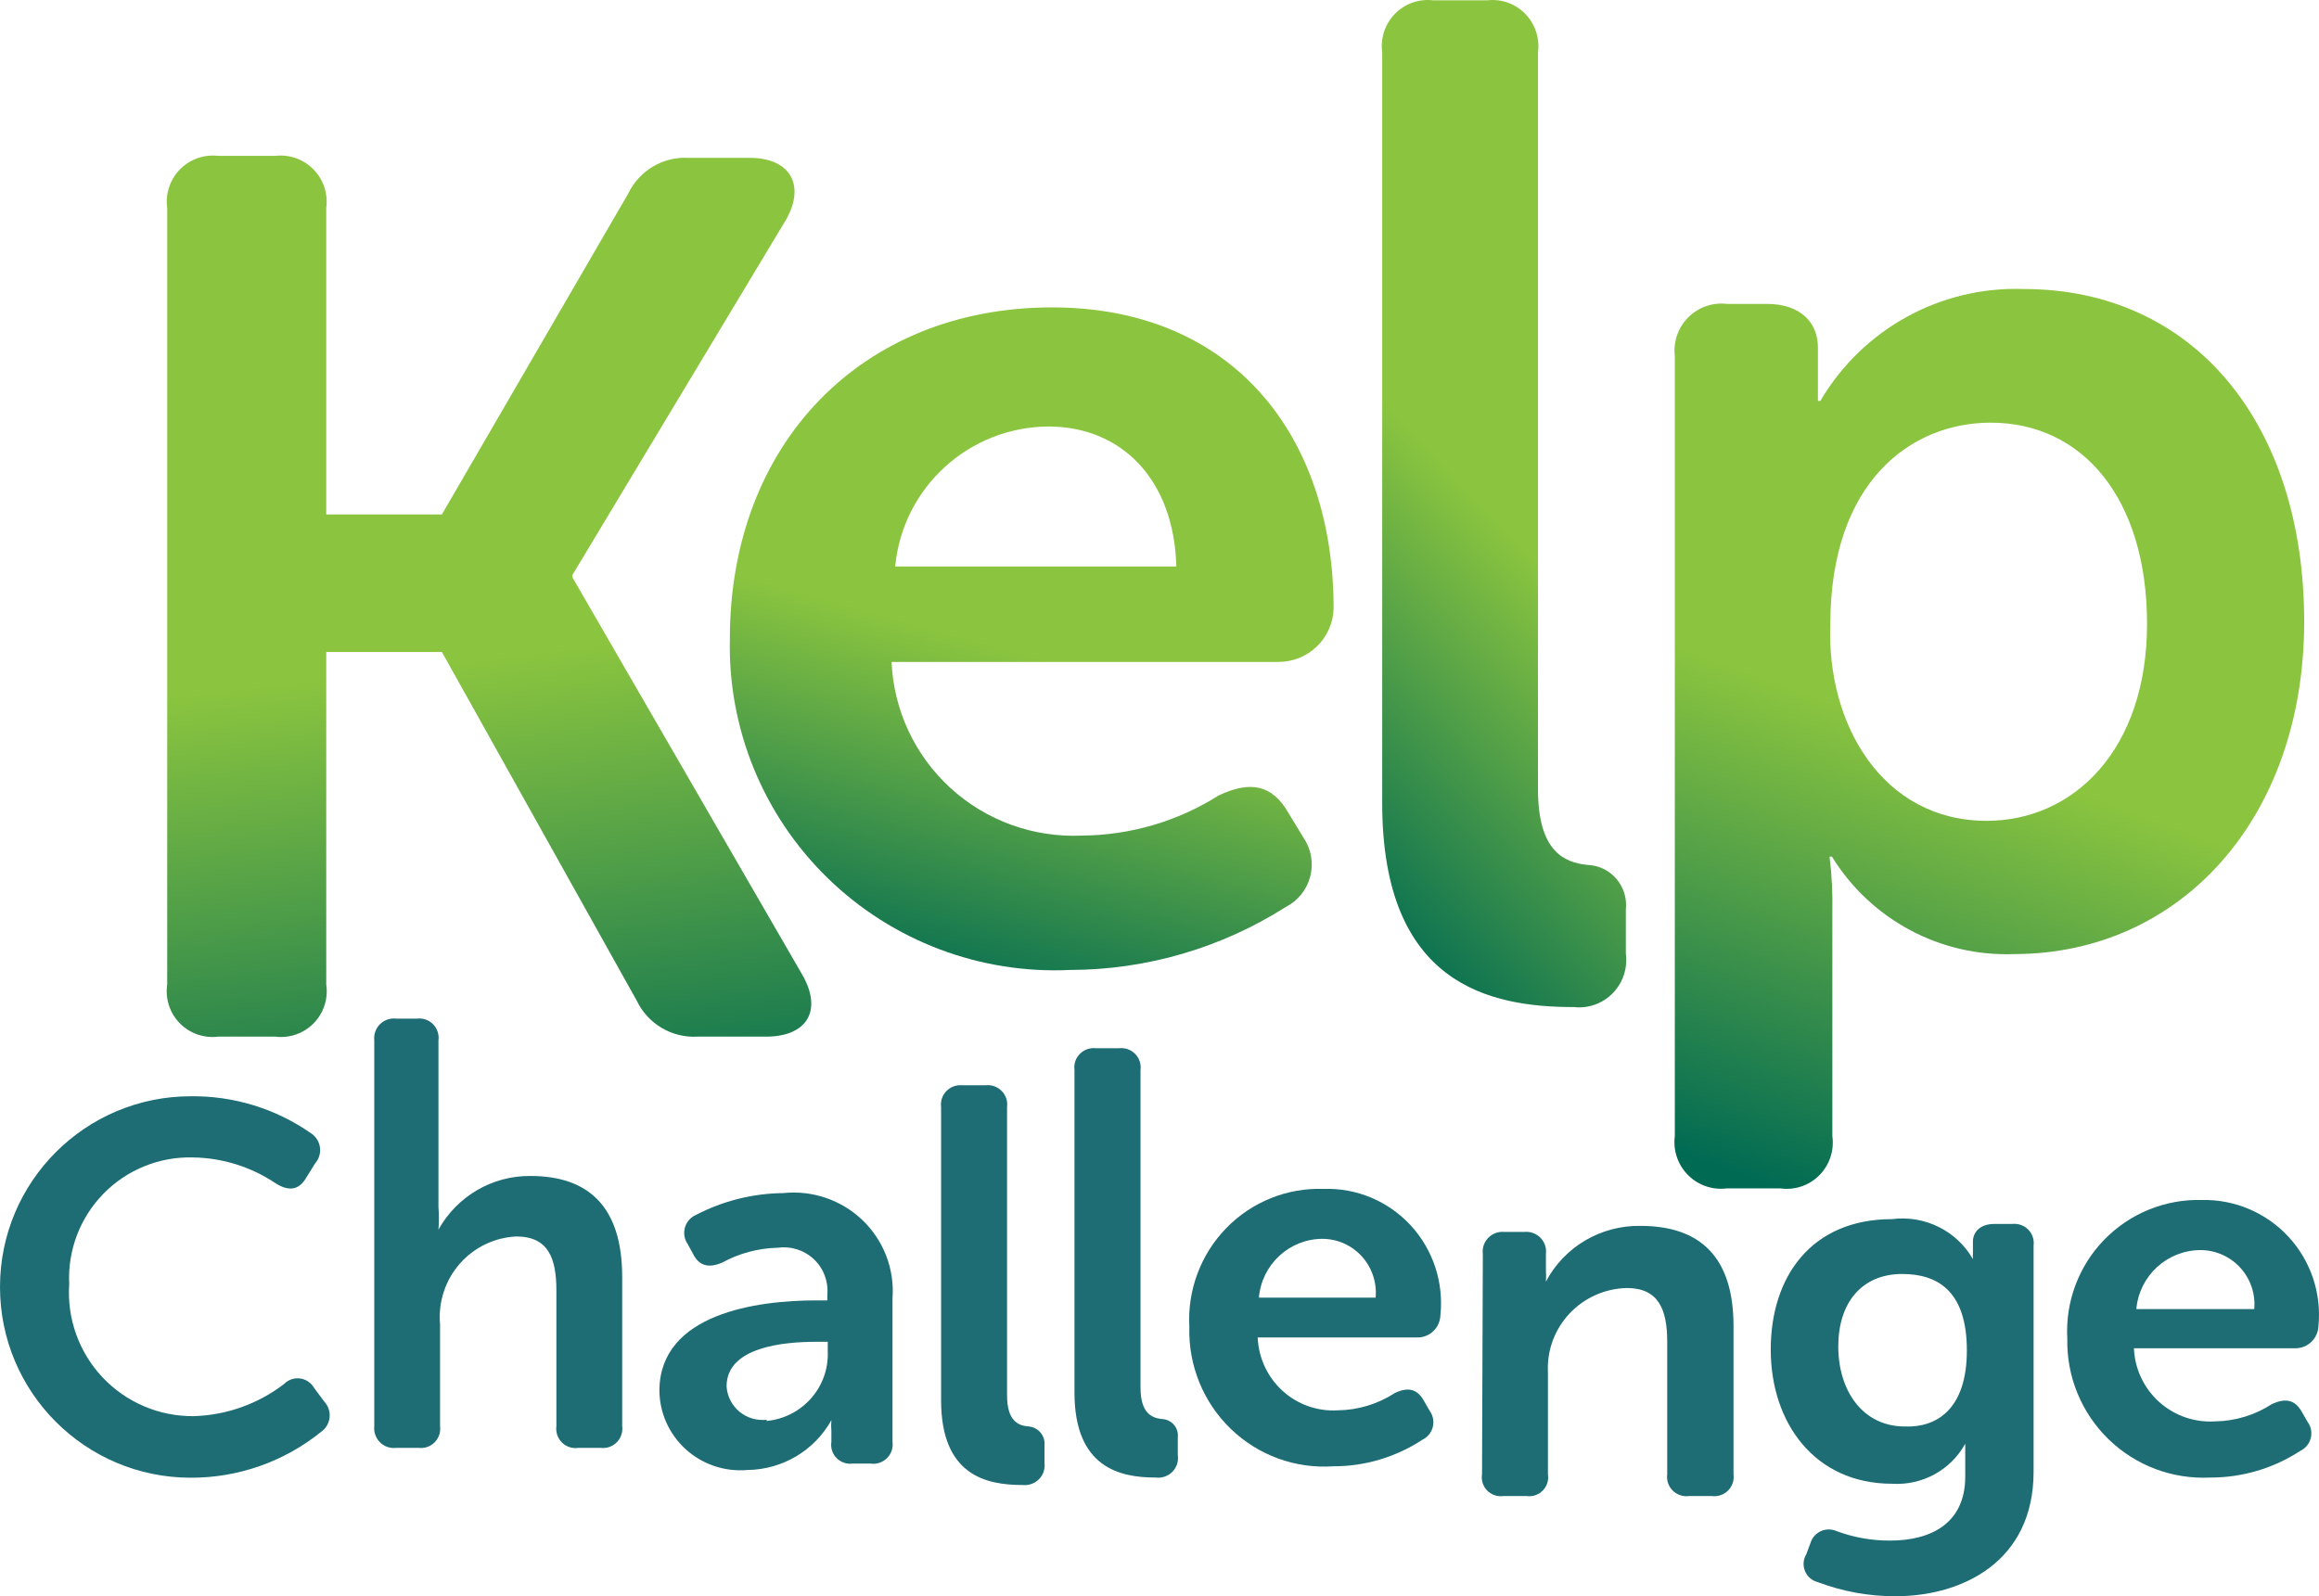 <?xml version="1.0" encoding="UTF-8"?>
<svg width="626px" height="431px" viewBox="0 0 626 431" version="1.1" xmlns="http://www.w3.org/2000/svg" xmlns:xlink="http://www.w3.org/1999/xlink">
    <!-- Generator: Sketch 49 (51002) - http://www.bohemiancoding.com/sketch -->
    <title>Asset/Logo.CC_KelpChallene_SmallIdentity/Leaves</title>
    <desc>Created with Sketch.</desc>
    <defs>
        <linearGradient x1="74.904%" y1="54.585%" x2="80.261%" y2="112.791%" id="linearGradient-1">
            <stop stop-color="#8BC53F" offset="0%"></stop>
            <stop stop-color="#006A53" offset="100%"></stop>
        </linearGradient>
        <linearGradient x1="86.876%" y1="61.563%" x2="73.53%" y2="114.167%" id="linearGradient-2">
            <stop stop-color="#8BC53F" offset="0%"></stop>
            <stop stop-color="#006A53" offset="100%"></stop>
        </linearGradient>
    </defs>
    <g id="Desktop" stroke="none" stroke-width="1" fill="none" fill-rule="evenodd">
        <g id="Home_Scene-01---Landing" transform="translate(-382, -99)" fill-rule="nonzero">
            <g id="SCENE-01-Home">
                <g id="Asset/Logo.CC_KelpChallene_SmallIdentity/Leaves" transform="translate(382, 99)">
                    <path d="M45.137,56.16 C44.609,52.347 45.876,48.505 48.568,45.751 C51.261,42.998 55.077,41.643 58.905,42.081 L74.299,42.081 C78.127,41.643 81.942,42.998 84.635,45.751 C87.327,48.505 88.594,52.347 88.067,56.16 L88.067,138.899 L119.288,138.899 L169.59,52.261 C172.577,46.021 179.049,42.21 185.96,42.622 L202.438,42.622 C213.279,42.622 217.507,49.987 212.195,59.3 L154.521,155.252 L154.521,155.902 L216.531,263.117 C222.169,272.864 217.832,279.903 206.774,279.903 L188.345,279.903 C181.377,280.311 174.859,276.455 171.867,270.156 L119.288,176.045 L88.067,176.045 L88.067,265.824 C88.64,269.647 87.388,273.517 84.685,276.281 C81.981,279.046 78.137,280.386 74.299,279.903 L58.905,279.903 C55.066,280.386 51.222,279.046 48.518,276.281 C45.815,273.517 44.563,269.647 45.137,265.824 L45.137,56.16 Z" id="Shape" fill="url(#linearGradient-1)"></path>
                    <path d="M283.995,83 C332.638,83 360,117.437 360,164.327 C359.766,172.309 353.24,178.674 345.233,178.729 L240.673,178.729 C241.236,191.744 246.967,204.001 256.601,212.797 C266.235,221.593 278.982,226.207 292.03,225.619 C305.11,225.53 317.901,221.778 328.947,214.79 C337.416,210.783 343.388,211.758 347.839,219.555 L351.857,226.161 C353.948,229.215 354.622,233.019 353.708,236.603 C352.794,240.188 350.379,243.208 347.079,244.895 C329.724,255.94 309.578,261.837 288.99,261.897 C264.654,263.076 240.923,254.109 223.479,237.144 C206.036,220.178 196.453,196.742 197.024,172.448 C197.024,119.819 232.638,83 283.995,83 Z M317.546,152.956 C316.894,129.132 302.454,115.162 283.018,115.162 C261.542,115.291 243.658,131.63 241.65,152.956 L317.546,152.956 Z" id="Shape" fill="url(#linearGradient-2)"></path>
                    <path d="M373.117,14.177 C372.592,10.36 373.852,6.513 376.53,3.756 C379.208,0.999 383.003,-0.357 386.81,0.081 L401.473,0.081 C405.28,-0.357 409.075,0.999 411.753,3.756 C414.431,6.513 415.691,10.36 415.166,14.177 L415.166,213.043 C415.166,229.85 422.174,232.886 428.536,233.536 C431.538,233.639 434.361,234.995 436.326,237.28 C438.29,239.565 439.219,242.57 438.886,245.572 L438.886,257.5 C439.408,261.404 438.113,265.332 435.376,268.149 C432.638,270.965 428.763,272.357 424.87,271.921 C402.12,271.921 373.117,265.849 373.117,216.838 L373.117,14.177 Z" id="Shape" fill="url(#linearGradient-2)"></path>
                    <path d="M452.105,96.19 C451.647,92.319 452.981,88.451 455.725,85.695 C458.469,82.939 462.319,81.598 466.173,82.059 L476.994,82.059 C485.976,82.059 490.737,87.059 490.737,93.799 L490.737,101.516 C490.737,105.212 490.737,108.256 490.737,108.256 L491.387,108.256 C502.786,88.851 523.834,77.259 546.251,78.037 C592.458,78.037 622,114.669 622,167.824 C622,220.979 588.562,257.612 543.654,257.612 C523.762,258.345 505.008,248.303 494.525,231.306 L493.875,231.306 C494.486,236.245 494.739,241.222 494.633,246.198 L494.633,306.745 C495.182,310.636 493.877,314.56 491.111,317.339 C488.345,320.117 484.439,321.428 480.565,320.876 L466.173,320.876 C462.309,321.381 458.432,320.056 455.677,317.288 C452.922,314.521 451.602,310.626 452.105,306.745 L452.105,96.19 Z M536.295,221.632 C559.777,221.632 579.58,202.391 579.58,168.477 C579.58,134.562 562.158,114.126 537.377,114.126 C515.735,114.126 494.092,130.214 494.092,168.477 C493.01,195.326 508.051,221.632 536.295,221.632 Z" id="Shape" fill="url(#linearGradient-2)"></path>
                    <path d="M51.378,296.006 C63.02,295.837 74.419,299.333 83.965,306.001 C85.284,306.866 86.163,308.262 86.371,309.827 C86.58,311.391 86.098,312.969 85.051,314.149 L82.553,318.169 C80.597,321.428 77.882,321.646 74.515,319.581 C67.901,315.101 60.125,312.646 52.138,312.52 C43.056,312.266 34.281,315.816 27.929,322.314 C21.577,328.811 18.225,337.666 18.683,346.742 C18.047,356.014 21.308,365.131 27.679,371.896 C34.051,378.661 42.956,382.46 52.247,382.377 C61.106,382.129 69.66,379.087 76.687,373.686 C77.798,372.554 79.372,372.002 80.947,372.194 C82.522,372.385 83.918,373.298 84.725,374.664 L87.549,378.466 C88.618,379.618 89.136,381.176 88.969,382.738 C88.803,384.301 87.968,385.714 86.68,386.614 C76.72,394.665 64.292,399.039 51.487,399 C23.051,399 0,375.944 0,347.503 C0,319.062 23.051,296.006 51.487,296.006 L51.378,296.006 Z" id="Shape" fill="#1E6D75"></path>
                    <path d="M101.032,280.929 C100.853,279.301 101.426,277.679 102.589,276.532 C103.751,275.384 105.373,274.837 106.988,275.047 L112.511,275.047 C114.118,274.829 115.735,275.377 116.883,276.531 C118.03,277.685 118.576,279.312 118.358,280.929 L118.358,325.912 C118.515,327.942 118.515,329.982 118.358,332.012 C123.377,322.993 132.881,317.441 143.156,317.525 C158.857,317.525 167.953,325.803 167.953,344.755 L167.953,385.055 C168.17,386.672 167.625,388.299 166.478,389.452 C165.33,390.606 163.713,391.155 162.106,390.937 L156.15,390.937 C154.525,391.193 152.875,390.662 151.701,389.502 C150.528,388.343 149.969,386.694 150.194,385.055 L150.194,348.458 C150.194,339.745 148.028,333.863 139.366,333.863 C133.458,334.136 127.918,336.827 124.032,341.311 C120.146,345.796 118.253,351.684 118.791,357.607 L118.791,385.055 C119.009,386.672 118.463,388.299 117.316,389.452 C116.169,390.606 114.552,391.155 112.944,390.937 L106.988,390.937 C105.373,391.147 103.751,390.6 102.589,389.452 C101.426,388.304 100.853,386.683 101.032,385.055 L101.032,280.929 Z" id="Shape" fill="#1E6D75"></path>
                    <path d="M220.387,351.12 L223.336,351.12 L223.336,349.492 C223.64,345.932 222.291,342.429 219.675,339.978 C217.058,337.527 213.459,336.396 209.899,336.904 C204.659,337.035 199.527,338.411 194.933,340.919 C191.437,342.439 188.706,341.896 187.067,338.532 L185.647,335.928 C184.73,334.615 184.456,332.962 184.9,331.426 C185.345,329.89 186.462,328.634 187.941,328.006 C195.196,324.24 203.244,322.233 211.429,322.147 C219.322,321.32 227.178,324.016 232.874,329.506 C238.57,334.997 241.519,342.715 240.925,350.577 L240.925,389.316 C241.152,390.949 240.588,392.592 239.404,393.747 C238.22,394.902 236.556,395.432 234.916,395.176 L230.219,395.176 C228.604,395.403 226.976,394.855 225.834,393.698 C224.691,392.542 224.17,390.916 224.429,389.316 L224.429,386.495 C224.338,385.484 224.338,384.467 224.429,383.456 C219.874,391.653 211.24,396.79 201.815,396.912 C195.688,397.462 189.612,395.421 185.078,391.289 C180.545,387.158 177.975,381.32 178,375.209 C178.328,354.7 204.219,351.12 220.387,351.12 Z M206.95,383.673 C216.594,382.759 223.838,374.516 223.446,364.901 L223.446,362.296 L220.496,362.296 C211.429,362.296 196.135,363.707 196.135,374.341 C196.297,376.987 197.548,379.451 199.593,381.154 C201.638,382.857 204.298,383.651 206.95,383.348 L206.95,383.673 Z" id="Shape" fill="#1E6D75"></path>
                    <path d="M254.044,298.885 C253.837,297.318 254.364,295.743 255.475,294.605 C256.587,293.467 258.163,292.888 259.758,293.033 L266.022,293.033 C267.636,292.853 269.244,293.415 270.381,294.558 C271.519,295.701 272.059,297.297 271.846,298.885 L271.846,376.693 C271.846,383.629 274.813,384.929 277.56,385.146 C278.835,385.228 280.022,385.816 280.85,386.776 C281.678,387.735 282.077,388.985 281.955,390.239 L281.955,395.007 C282.168,396.624 281.616,398.247 280.458,399.41 C279.3,400.573 277.664,401.147 276.021,400.968 C266.351,400.968 254.044,398.475 254.044,378.102 L254.044,298.885 Z" id="Shape" fill="#1E6D75"></path>
                    <path d="M290.046,288.878 C289.833,287.292 290.371,285.698 291.503,284.556 C292.636,283.415 294.236,282.853 295.843,283.033 L302.077,283.033 C303.684,282.853 305.285,283.415 306.417,284.556 C307.549,285.698 308.087,287.292 307.875,288.878 L307.875,374.599 C307.875,381.526 310.828,382.825 313.563,383.15 C314.834,383.171 316.036,383.726 316.871,384.675 C317.705,385.624 318.093,386.88 317.938,388.129 L317.938,392.891 C318.194,394.544 317.648,396.22 316.464,397.413 C315.28,398.606 313.596,399.176 311.922,398.952 C302.406,398.952 290.046,396.354 290.046,376.006 L290.046,288.878 Z" id="Shape" fill="#1E6D75"></path>
                    <path d="M357.315,321.022 C366.186,320.72 374.751,324.306 380.795,330.852 C386.839,337.399 389.769,346.263 388.827,355.153 C388.71,358.489 385.99,361.133 382.675,361.131 L339.509,361.131 C339.731,366.641 342.143,371.829 346.202,375.529 C350.261,379.229 355.627,381.13 361.092,380.805 C366.571,380.745 371.921,379.124 376.524,376.131 C379.977,374.5 382.459,374.935 384.294,378.087 L385.913,380.913 C386.837,382.168 387.155,383.774 386.779,385.289 C386.403,386.805 385.372,388.071 383.97,388.74 C376.815,393.443 368.45,395.937 359.905,395.913 C349.666,396.623 339.606,392.943 332.207,385.78 C324.807,378.616 320.757,368.638 321.055,358.305 C320.503,348.39 324.119,338.699 331.018,331.606 C337.917,324.512 347.462,320.671 357.315,321.022 Z M371.344,350.37 C371.707,346.305 370.36,342.274 367.632,339.257 C364.903,336.24 361.043,334.514 356.991,334.5 C348.057,334.522 340.614,341.405 339.833,350.37 L371.344,350.37 Z" id="Shape" fill="#1E6D75"></path>
                    <path d="M400.283,338.58 C400.079,336.986 400.613,335.386 401.738,334.23 C402.862,333.073 404.454,332.484 406.068,332.628 L411.525,332.628 C413.139,332.484 414.732,333.073 415.856,334.23 C416.98,335.386 417.515,336.986 417.31,338.58 L417.31,342.909 C417.37,343.955 417.37,345.002 417.31,346.048 C422.266,336.644 432.151,330.822 442.85,331.004 C458.785,331.004 467.953,339.229 467.953,358.061 L467.953,398.105 C468.172,399.712 467.622,401.328 466.466,402.475 C465.309,403.621 463.679,404.167 462.059,403.95 L455.947,403.95 C454.326,404.167 452.697,403.621 451.54,402.475 C450.384,401.328 449.834,399.712 450.053,398.105 L450.053,362.282 C450.053,353.624 447.761,347.779 439.139,347.779 C433.25,347.918 427.669,350.41 423.661,354.69 C419.653,358.97 417.559,364.674 417.856,370.507 L417.856,398.105 C418.114,399.701 417.593,401.323 416.452,402.476 C415.311,403.63 413.684,404.176 412.071,403.95 L405.85,403.95 C404.236,404.176 402.61,403.63 401.469,402.476 C400.327,401.323 399.806,399.701 400.065,398.105 L400.283,338.58 Z" id="Shape" fill="#1E6D75"></path>
                    <path d="M495.684,413.381 C500.322,415.119 505.243,415.998 510.202,415.975 C521.119,415.975 530.506,411.436 530.506,398.682 L530.506,393.385 C530.506,391.764 530.506,389.818 530.506,389.818 C526.61,396.925 518.899,401.144 510.748,400.627 C489.789,400.627 478,384.09 478,364.418 C478,344.746 488.916,329.182 510.748,329.182 C519.57,328.044 528.207,332.32 532.58,339.99 C532.537,339.415 532.537,338.837 532.58,338.261 L532.58,335.235 C532.58,332.641 534.545,330.479 538.366,330.479 L543.169,330.479 C544.772,330.299 546.37,330.86 547.5,332 C548.63,333.14 549.167,334.732 548.955,336.316 L548.955,397.384 C548.955,421.812 529.524,430.999 511.731,430.999 C504.568,431.031 497.462,429.749 490.772,427.216 C489.186,426.831 487.879,425.721 487.254,424.227 C486.629,422.733 486.76,421.033 487.606,419.65 L488.807,416.408 C489.269,415.069 490.273,413.982 491.578,413.408 C492.883,412.834 494.371,412.824 495.684,413.381 Z M530.943,364.634 C530.943,348.313 522.756,343.99 513.477,343.99 C502.561,343.99 496.23,351.772 496.23,363.553 C496.23,375.335 502.67,385.171 514.241,385.171 C522.756,385.495 530.943,380.523 530.943,364.634 Z" id="Shape" fill="#1E6D75"></path>
                    <path d="M594.35,324.012 C603.21,323.813 611.732,327.424 617.755,333.932 C623.778,340.44 626.724,349.219 625.848,358.046 C625.731,361.395 622.983,364.048 619.636,364.046 L576.039,364.046 C576.263,369.575 578.699,374.782 582.799,378.495 C586.899,382.209 592.318,384.117 597.837,383.79 C603.337,383.733 608.707,382.106 613.314,379.099 C616.911,377.463 619.418,377.9 621.271,381.063 L622.905,383.899 C623.839,385.158 624.161,386.769 623.781,388.291 C623.401,389.812 622.36,391.082 620.944,391.753 C613.717,396.474 605.268,398.976 596.638,398.953 C586.446,399.47 576.498,395.721 569.179,388.603 C561.86,381.484 557.83,371.639 558.055,361.428 C557.503,351.536 561.112,341.865 568.007,334.757 C574.902,327.649 584.454,323.753 594.35,324.012 Z M608.519,353.465 C608.885,349.386 607.525,345.34 604.769,342.312 C602.013,339.284 598.115,337.553 594.023,337.539 C584.999,337.56 577.482,344.468 576.693,353.465 L608.519,353.465 Z" id="Shape" fill="#1E6D75"></path>
                </g>
            </g>
        </g>
    </g>
</svg>